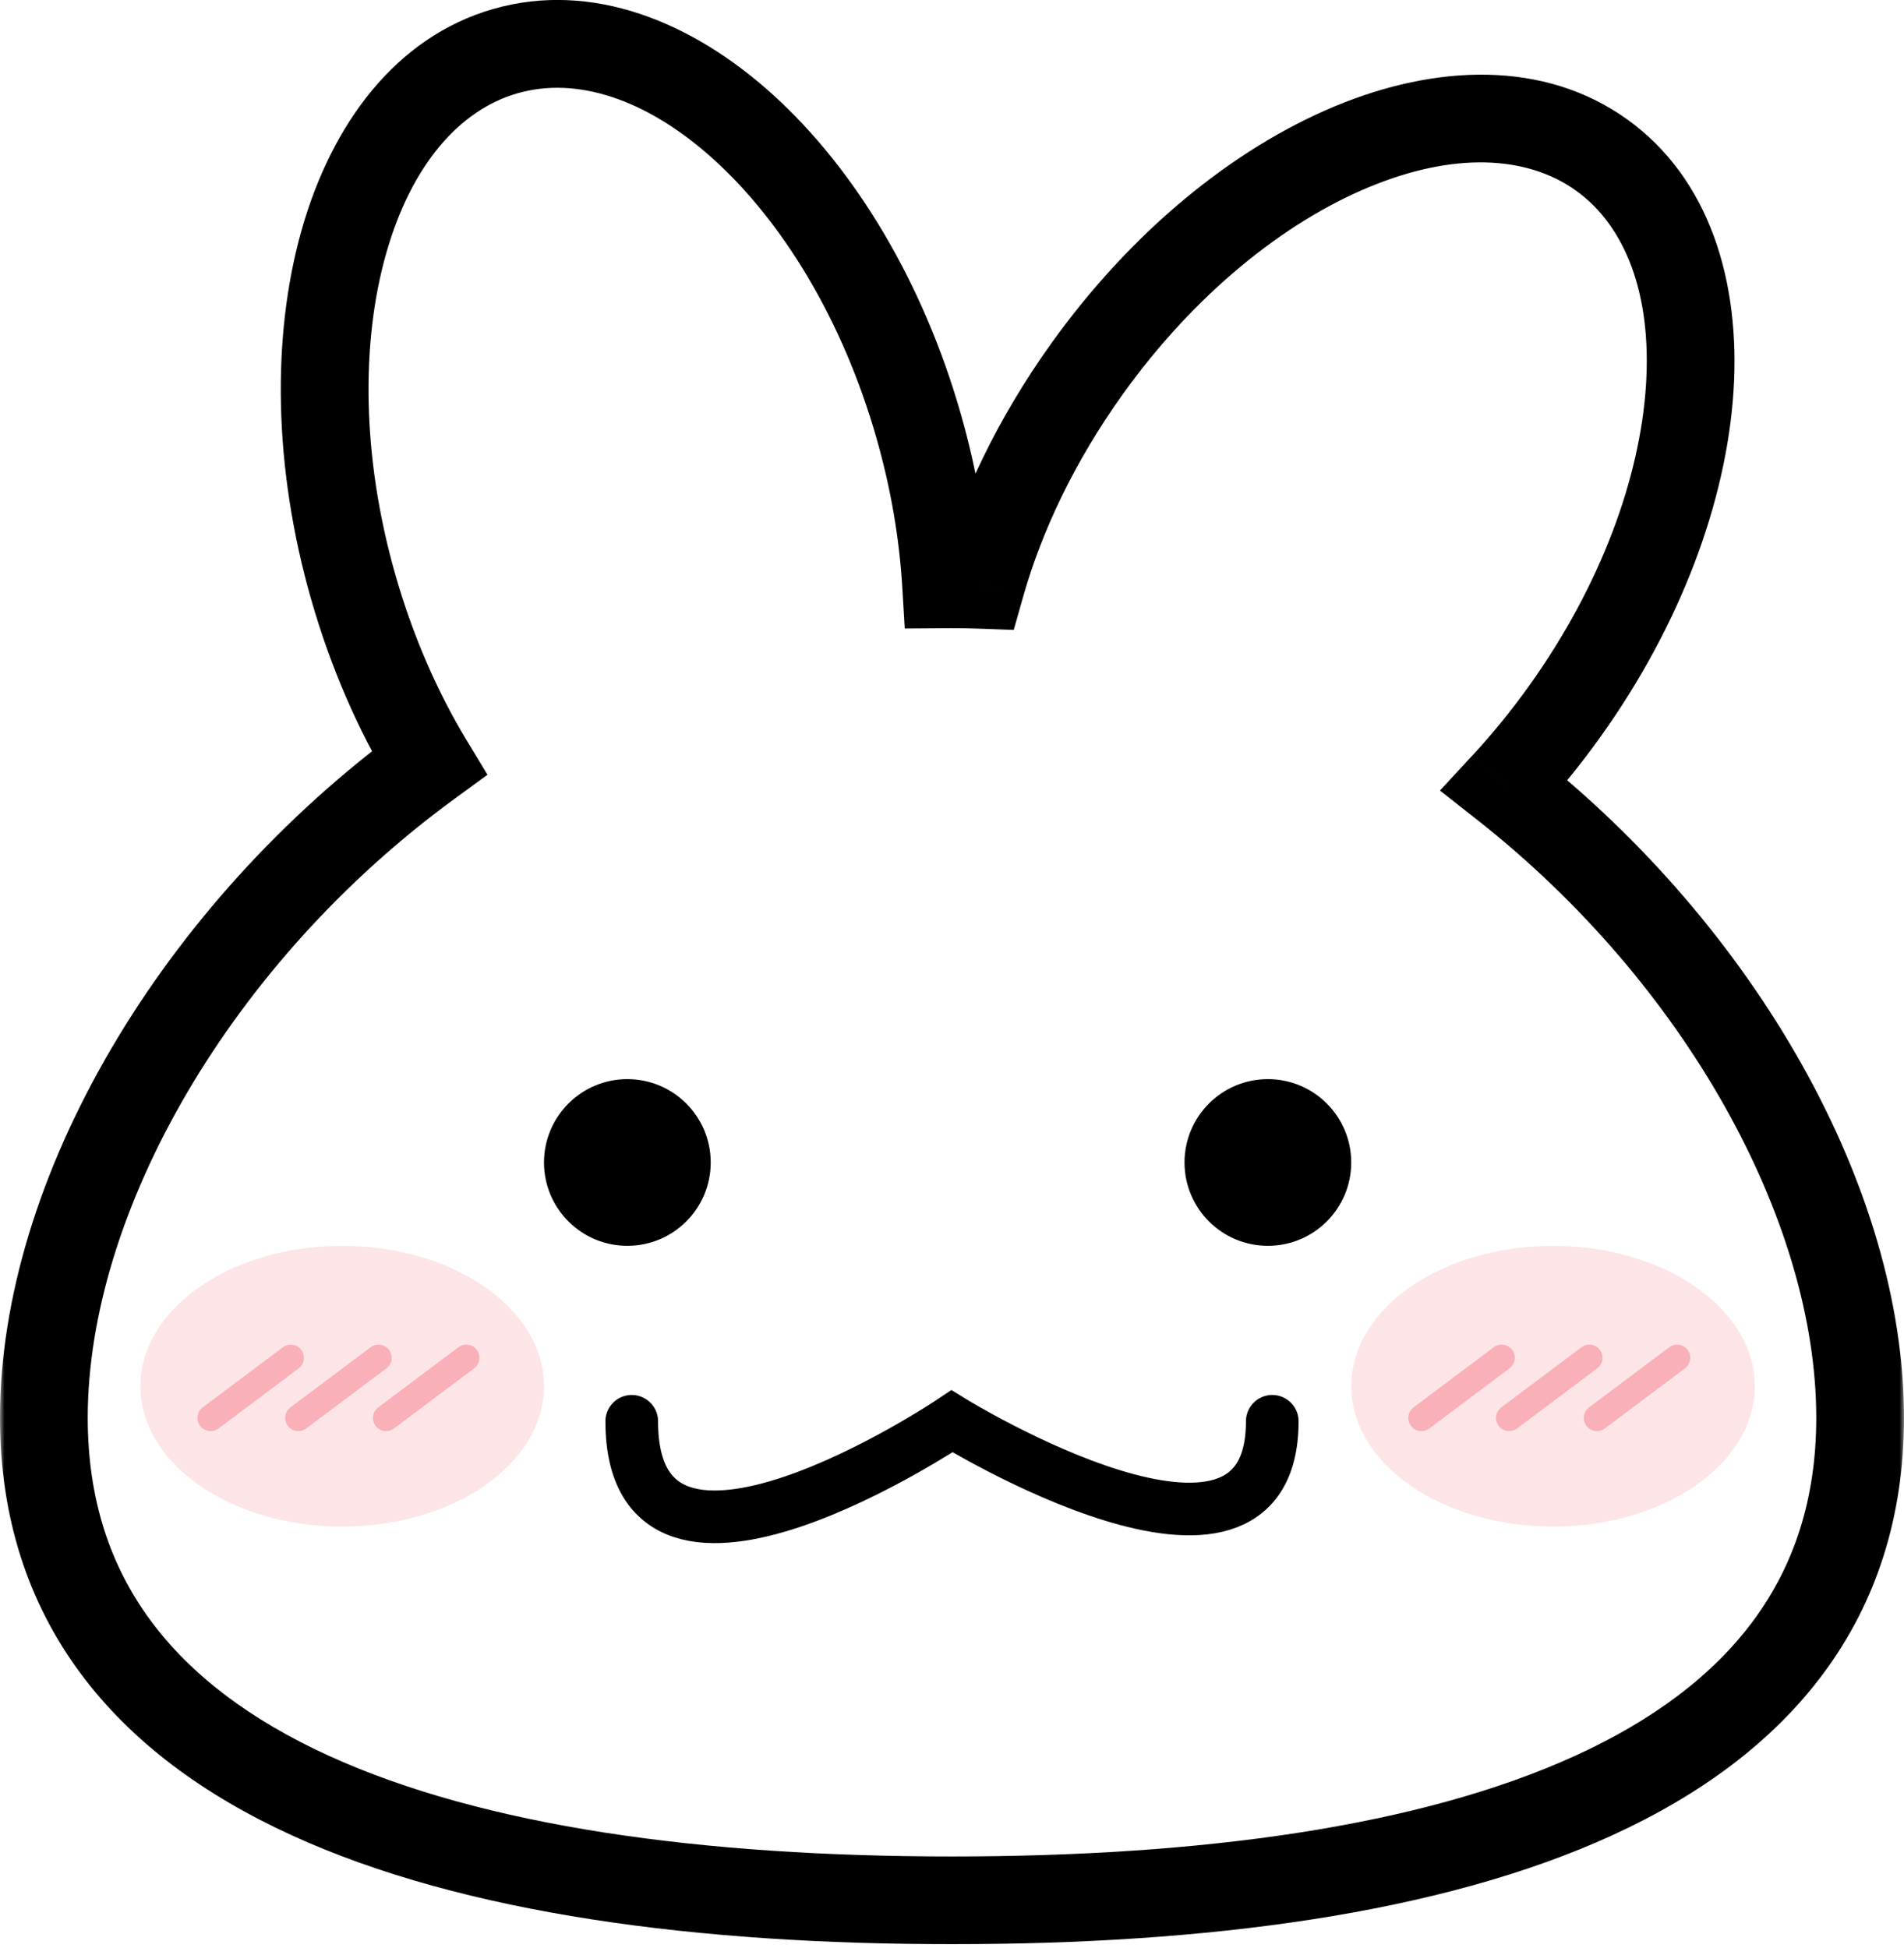 <svg width="217" height="222" viewBox="0 0 217 222" fill="none" xmlns="http://www.w3.org/2000/svg">
<mask id="path-1-outside-1_2018_108" maskUnits="userSpaceOnUse" x="0" y="-1" width="217" height="223" fill="black">
<rect fill="white" y="-1" width="217" height="223"/>
<path fill-rule="evenodd" clip-rule="evenodd" d="M107.823 66.603C107.475 60.772 106.448 54.673 104.685 48.514C96.476 19.843 75.402 0.729 57.615 5.821C39.828 10.914 32.064 38.285 40.273 66.957C42.389 74.347 45.36 81.102 48.908 86.972C22.348 106.361 5 136.256 5 161.6C5 203.022 51.339 216.6 108.5 216.6C165.661 216.6 212 203.022 212 161.6C212 137.345 196.11 108.92 171.462 89.527C173.873 86.924 176.184 84.096 178.355 81.059C195.699 56.797 197.557 28.407 182.506 17.647C167.455 6.888 141.194 17.833 123.85 42.094C118.131 50.094 114.096 58.542 111.795 66.66C110.701 66.62 109.603 66.6 108.5 66.6C108.274 66.6 108.048 66.601 107.823 66.603Z"/>
</mask>
<path fill-rule="evenodd" clip-rule="evenodd" d="M107.823 66.603C107.475 60.772 106.448 54.673 104.685 48.514C96.476 19.843 75.402 0.729 57.615 5.821C39.828 10.914 32.064 38.285 40.273 66.957C42.389 74.347 45.36 81.102 48.908 86.972C22.348 106.361 5 136.256 5 161.6C5 203.022 51.339 216.6 108.5 216.6C165.661 216.6 212 203.022 212 161.6C212 137.345 196.11 108.92 171.462 89.527C173.873 86.924 176.184 84.096 178.355 81.059C195.699 56.797 197.557 28.407 182.506 17.647C167.455 6.888 141.194 17.833 123.85 42.094C118.131 50.094 114.096 58.542 111.795 66.66C110.701 66.62 109.603 66.6 108.5 66.6C108.274 66.6 108.048 66.601 107.823 66.603Z" fill="white"/>
<path d="M104.685 48.514L99.878 49.891L99.878 49.891L104.685 48.514ZM107.823 66.603L102.832 66.901L103.115 71.638L107.86 71.603L107.823 66.603ZM57.615 5.821L56.239 1.015L57.615 5.821ZM40.273 66.957L45.08 65.58L45.08 65.58L40.273 66.957ZM48.908 86.972L51.857 91.01L55.559 88.307L53.187 84.385L48.908 86.972ZM171.462 89.527L167.794 86.129L164.111 90.105L168.37 93.456L171.462 89.527ZM178.355 81.059L174.287 78.151L174.287 78.151L178.355 81.059ZM182.506 17.647L185.414 13.58L185.414 13.58L182.506 17.647ZM123.85 42.094L119.782 39.187L119.782 39.187L123.85 42.094ZM111.795 66.66L111.615 71.656L115.536 71.798L116.606 68.023L111.795 66.66ZM99.878 49.891C101.543 55.706 102.506 61.444 102.832 66.901L112.814 66.305C112.443 60.101 111.354 53.641 109.492 47.138L99.878 49.891ZM58.992 10.628C65.612 8.733 73.593 11.145 81.383 18.21C89.107 25.216 95.988 36.305 99.878 49.891L109.492 47.138C105.173 32.052 97.413 19.249 88.101 10.803C78.855 2.417 67.405 -2.182 56.239 1.015L58.992 10.628ZM45.08 65.58C41.19 51.995 41.16 38.944 44.006 28.912C46.876 18.794 52.371 12.524 58.992 10.628L56.239 1.015C45.073 4.212 37.792 14.174 34.386 26.183C30.955 38.277 31.147 53.247 35.466 68.333L45.08 65.58ZM53.187 84.385C49.875 78.906 47.078 72.56 45.08 65.58L35.466 68.333C37.7 76.134 40.844 83.298 44.63 89.559L53.187 84.385ZM10 161.6C10 138.275 26.202 109.738 51.857 91.01L45.961 82.933C18.494 102.984 0 134.238 0 161.6H10ZM108.5 211.6C80.165 211.6 55.148 208.212 37.395 200.087C28.576 196.05 21.762 190.941 17.157 184.7C12.595 178.517 10 170.958 10 161.6H0C0 172.953 3.198 182.625 9.11 190.638C14.98 198.593 23.324 204.644 33.234 209.18C52.941 218.199 79.673 221.6 108.5 221.6V211.6ZM207 161.6C207 170.958 204.405 178.517 199.843 184.7C195.238 190.941 188.424 196.05 179.605 200.087C161.852 208.212 136.835 211.6 108.5 211.6V221.6C137.327 221.6 164.059 218.199 183.766 209.18C193.676 204.644 202.02 198.593 207.89 190.638C213.802 182.625 217 172.953 217 161.6H207ZM168.37 93.456C192.181 112.191 207 139.292 207 161.6H217C217 135.398 200.039 105.65 174.554 85.597L168.37 93.456ZM174.287 78.151C172.238 81.018 170.061 83.682 167.794 86.129L175.131 92.924C177.686 90.166 180.13 87.174 182.422 83.967L174.287 78.151ZM179.599 21.715C185.201 25.72 188.276 33.469 187.589 43.963C186.908 54.369 182.505 66.655 174.287 78.151L182.422 83.967C191.548 71.201 196.747 57.161 197.568 44.617C198.384 32.16 194.863 20.335 185.414 13.58L179.599 21.715ZM127.917 45.002C136.136 33.506 146.336 25.365 155.961 21.353C165.669 17.307 173.996 17.71 179.599 21.715L185.414 13.58C175.965 6.825 163.637 7.321 152.114 12.123C140.51 16.959 128.908 26.421 119.782 39.187L127.917 45.002ZM116.606 68.023C118.74 60.492 122.513 52.562 127.917 45.002L119.782 39.187C113.749 47.626 109.452 56.593 106.985 65.296L116.606 68.023ZM108.5 71.6C109.542 71.6 110.581 71.619 111.615 71.656L111.975 61.663C110.821 61.621 109.663 61.6 108.5 61.6V71.6ZM107.86 71.603C108.073 71.601 108.286 71.6 108.5 71.6V61.6C108.262 61.6 108.024 61.601 107.786 61.603L107.86 71.603Z" fill="black" mask="url(#path-1-outside-1_2018_108)"/>
<circle cx="71.5" cy="132.5" r="9.5" fill="black"/>
<circle cx="144.5" cy="132.5" r="9.5" fill="black"/>
<path d="M72 162C72 186.5 108.5 162 108.5 162C108.5 162 145 184.5 145 162" stroke="black" stroke-width="6" stroke-linecap="round"/>
<g filter="url(#filter0_f_2018_108)">
<ellipse cx="39" cy="158" rx="23" ry="16" fill="#F9B0B8" fill-opacity="0.33"/>
</g>
<path d="M24 161.618L33.141 154.762M44 161.618L53.141 154.762M34 161.618L43.141 154.762" stroke="#F9B0B8" stroke-width="3" stroke-linecap="round"/>
<g filter="url(#filter1_f_2018_108)">
<ellipse cx="177" cy="158" rx="23" ry="16" fill="#F9B0B8" fill-opacity="0.33"/>
</g>
<path d="M162 161.618L171.141 154.762M182 161.618L191.141 154.762M172 161.618L181.141 154.762" stroke="#F9B0B8" stroke-width="3" stroke-linecap="round"/>
<defs>
<filter id="filter0_f_2018_108" x="11.4" y="137.4" width="55.2" height="41.2" filterUnits="userSpaceOnUse" color-interpolation-filters="sRGB">
<feFlood flood-opacity="0" result="BackgroundImageFix"/>
<feBlend mode="normal" in="SourceGraphic" in2="BackgroundImageFix" result="shape"/>
<feGaussianBlur stdDeviation="2.3" result="effect1_foregroundBlur_2018_108"/>
</filter>
<filter id="filter1_f_2018_108" x="149.4" y="137.4" width="55.2" height="41.2" filterUnits="userSpaceOnUse" color-interpolation-filters="sRGB">
<feFlood flood-opacity="0" result="BackgroundImageFix"/>
<feBlend mode="normal" in="SourceGraphic" in2="BackgroundImageFix" result="shape"/>
<feGaussianBlur stdDeviation="2.3" result="effect1_foregroundBlur_2018_108"/>
</filter>
</defs>
</svg>

